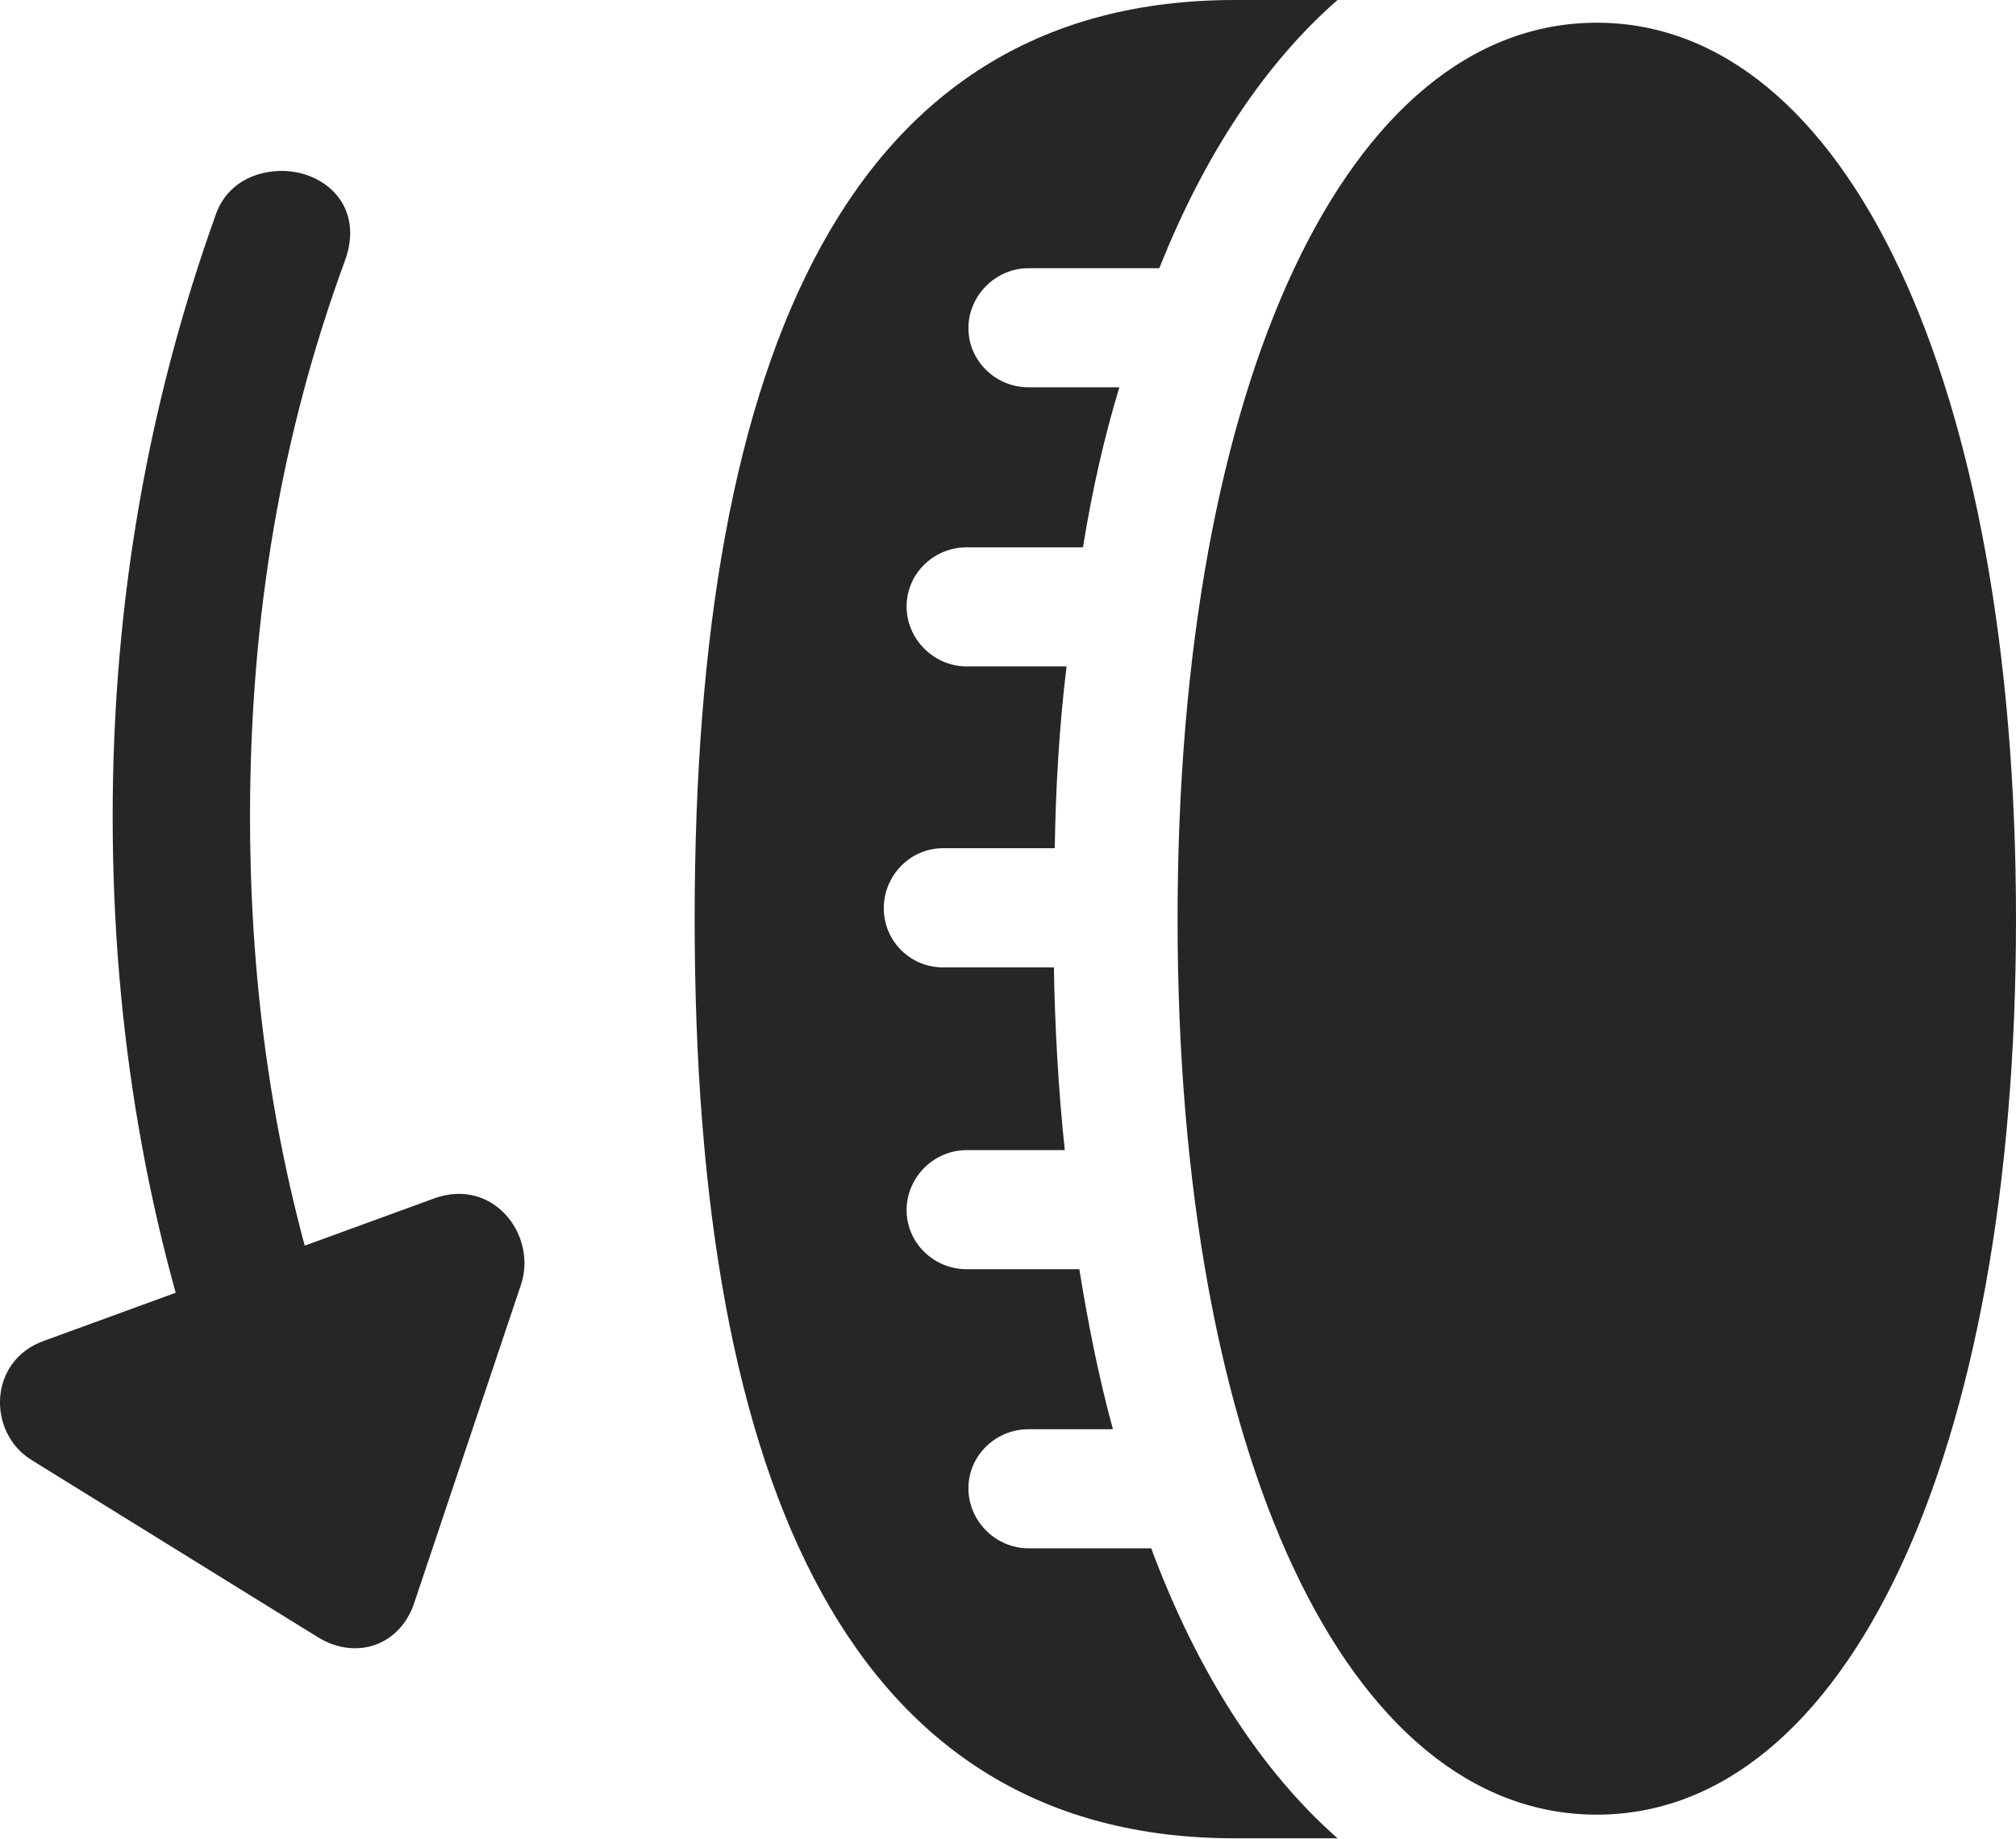 <?xml version="1.0" encoding="UTF-8"?>
<!--Generator: Apple Native CoreSVG 175.5-->
<!DOCTYPE svg
PUBLIC "-//W3C//DTD SVG 1.1//EN"
       "http://www.w3.org/Graphics/SVG/1.1/DTD/svg11.dtd">
<svg version="1.1" xmlns="http://www.w3.org/2000/svg" xmlns:xlink="http://www.w3.org/1999/xlink" width="21.65" height="19.756">
 <g>
  <rect height="19.756" opacity="0" width="21.65" x="0" y="0"/>
  <path d="M12.646 9.873C12.646 15.645 14.472 19.492 17.148 19.492C19.823 19.492 21.65 15.645 21.65 9.873C21.65 4.102 19.823 0.244 17.148 0.244C14.472 0.244 12.646 4.102 12.646 9.873ZM7.46 9.873C7.46 16.016 9.169 19.746 13.261 19.746L14.364 19.746C13.544 19.023 12.861 17.969 12.363 16.631L11.044 16.631C10.693 16.631 10.4 16.338 10.4 15.986C10.4 15.635 10.693 15.352 11.044 15.352L11.952 15.352C11.796 14.785 11.679 14.18 11.591 13.633L10.38 13.633C10.028 13.633 9.736 13.35 9.736 12.998C9.736 12.646 10.028 12.354 10.38 12.354L11.435 12.354C11.366 11.719 11.327 10.996 11.318 10.391L10.126 10.391C9.775 10.391 9.491 10.107 9.491 9.756C9.491 9.404 9.775 9.111 10.126 9.111L11.327 9.111C11.337 8.467 11.376 7.793 11.454 7.158L10.38 7.158C10.028 7.158 9.736 6.865 9.736 6.514C9.736 6.162 10.028 5.879 10.38 5.879L11.63 5.879C11.728 5.273 11.855 4.707 12.021 4.16L11.044 4.16C10.693 4.16 10.4 3.877 10.4 3.525C10.4 3.174 10.693 2.881 11.044 2.881L12.45 2.881C12.939 1.65 13.593 0.674 14.364 0L13.261 0C9.169 0 7.46 3.721 7.46 9.873Z" fill="#000000" fill-opacity="0.85"/>
  <path d="M3.027 1.836C2.734 1.836 2.431 1.973 2.314 2.314C1.601 4.307 1.21 6.445 1.21 8.77C1.21 11.084 1.591 13.232 2.314 15.225L3.7 14.727C3.027 12.891 2.685 10.918 2.685 8.77C2.685 6.611 3.027 4.648 3.7 2.812C3.925 2.217 3.486 1.836 3.027 1.836ZM0.468 14.404C-0.128 14.619-0.138 15.391 0.341 15.684L3.417 17.588C3.837 17.842 4.306 17.666 4.452 17.207L5.595 13.799C5.771 13.271 5.302 12.646 4.667 12.871Z" fill="#000000" fill-opacity="0.85"/>
 </g>
</svg>
